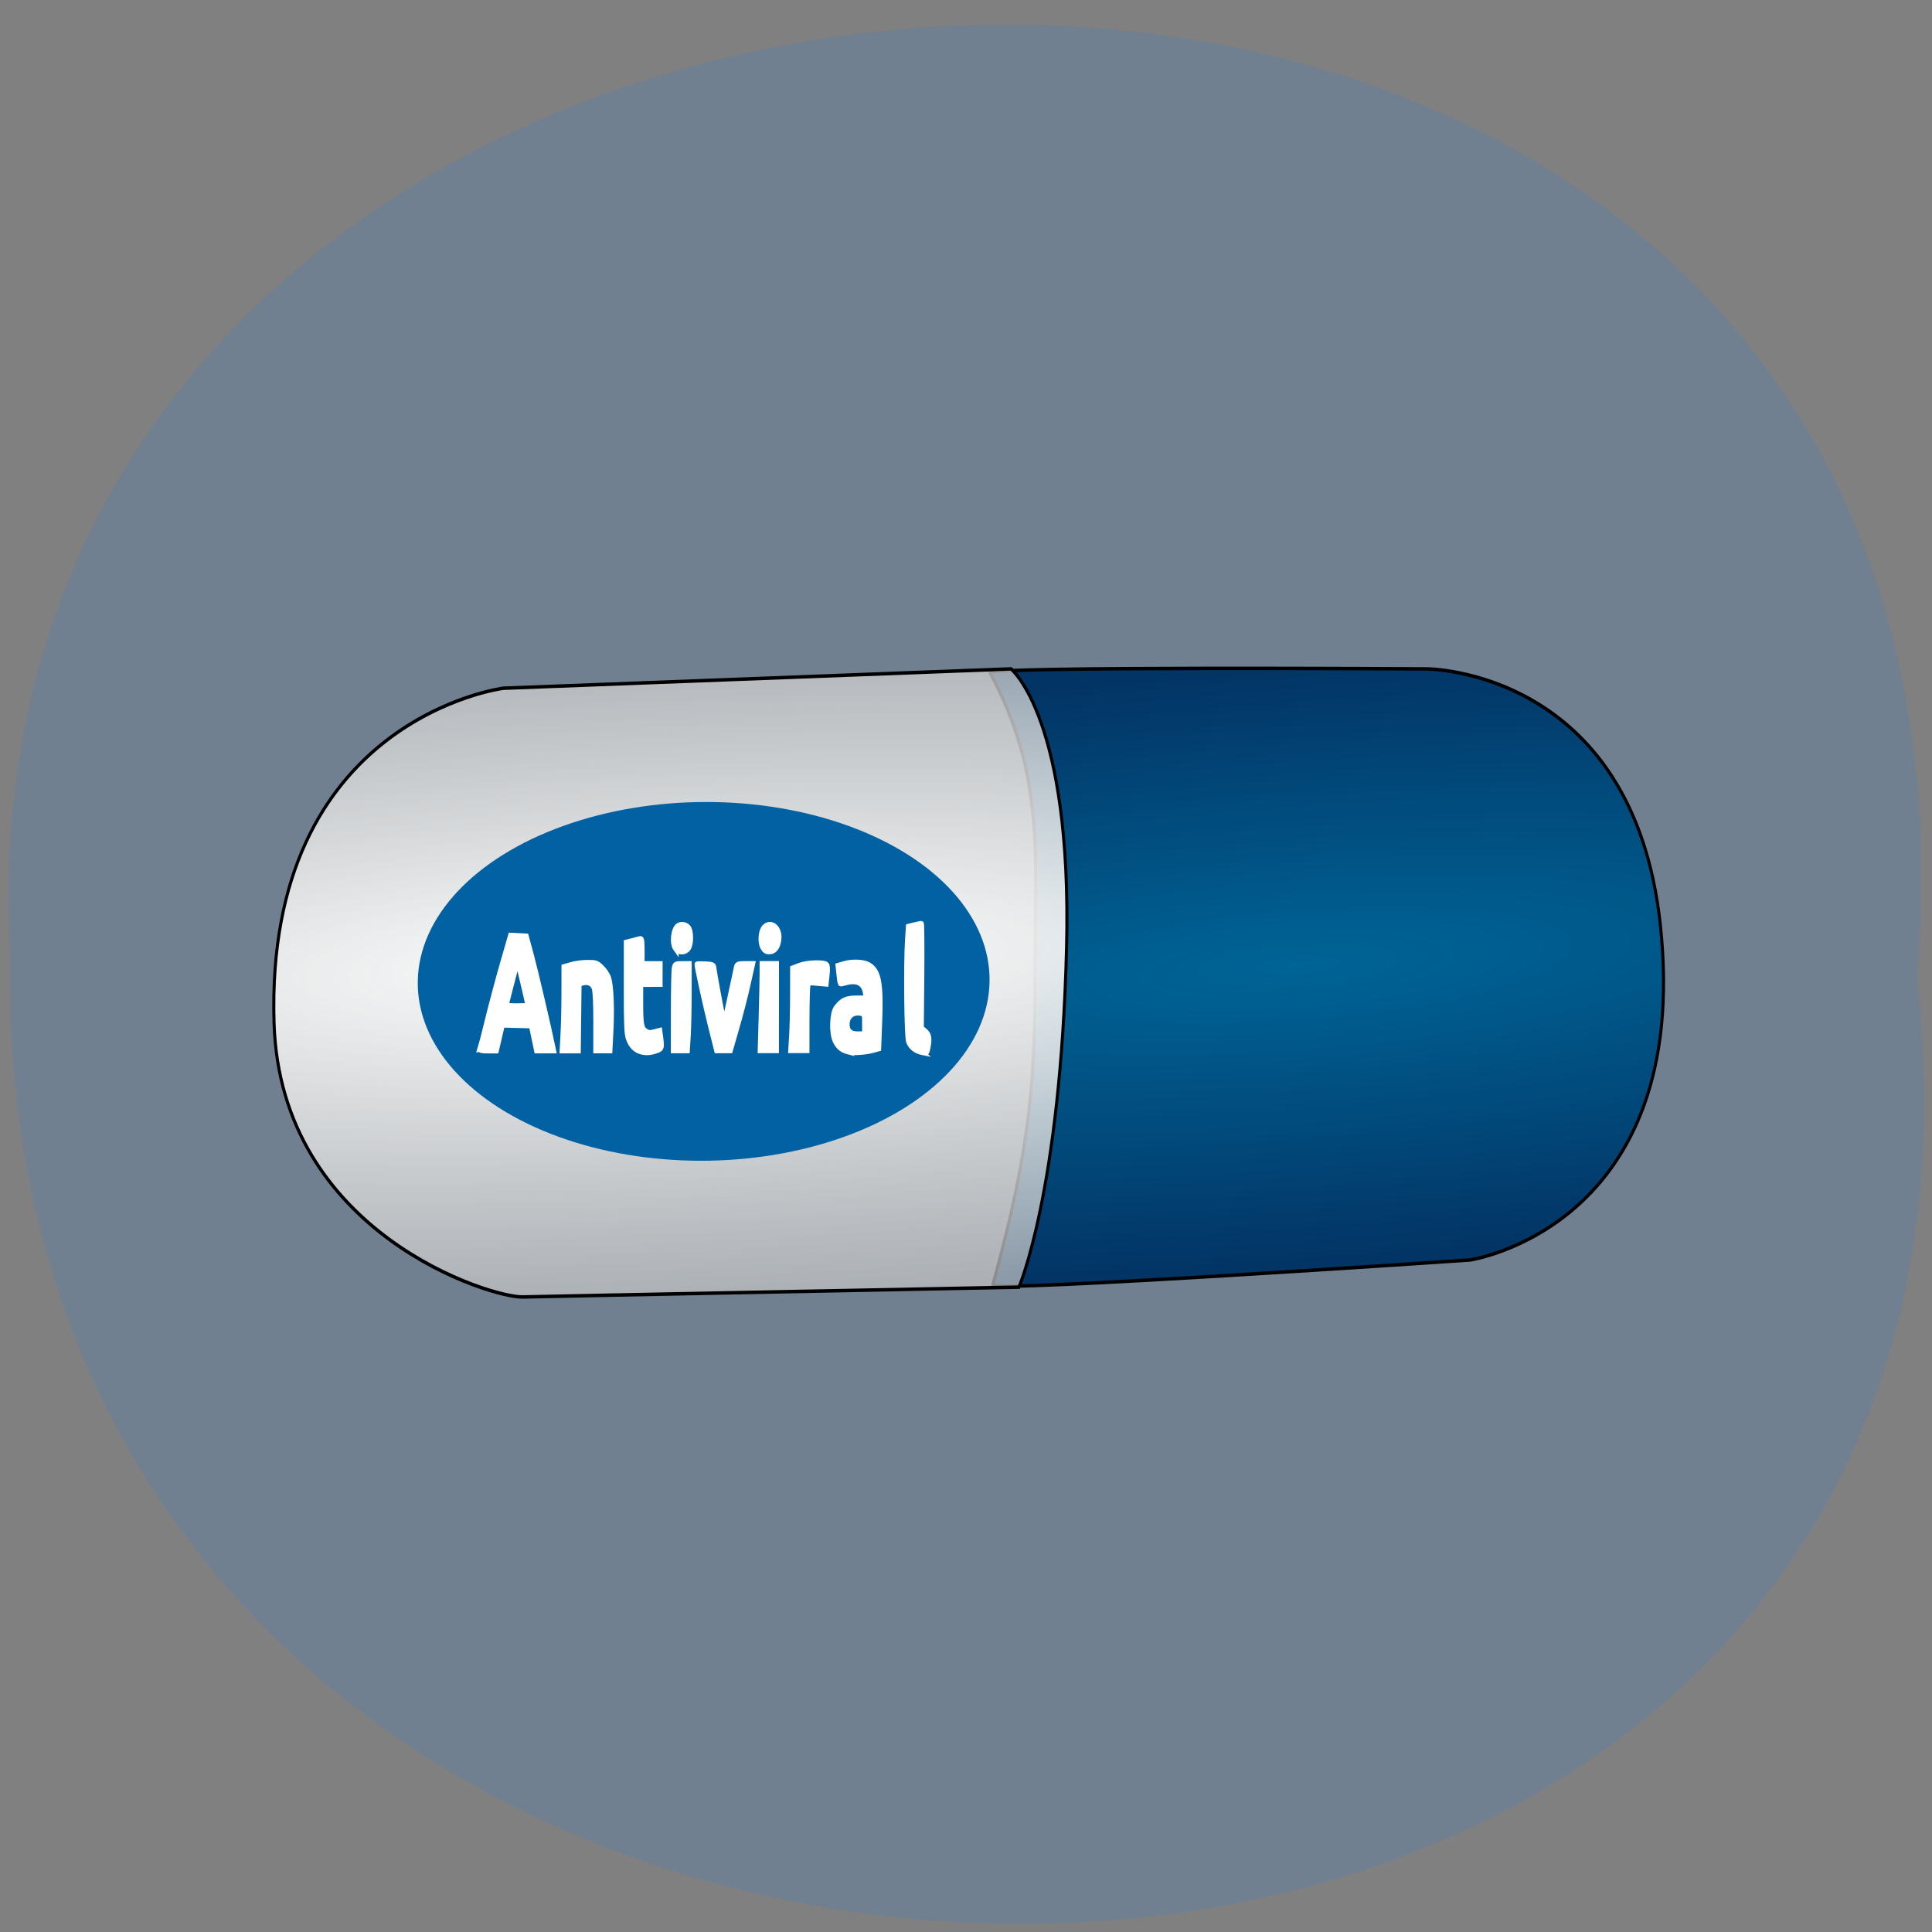 <svg xmlns="http://www.w3.org/2000/svg" xmlns:xlink="http://www.w3.org/1999/xlink" viewBox="0 0 256 256"><rect x="0" y="0" width="256" height="256" fill="#808080" stroke="none"/><defs><path d="m 245.46 129.52 l -97.89 -96.9 c -5.556 -5.502 -16.222 -11.873 -23.7 -14.16 l -39.518 -12.08 c -7.479 -2.286 -18.1 0.391 -23.599 5.948 l -13.441 13.578 c -5.5 5.559 -14.502 14.653 -20 20.21 l -13.44 13.579 c -5.5 5.558 -8.07 16.206 -5.706 23.658 l 12.483 39.39 c 2.363 7.456 8.843 18.06 14.399 23.556 l 97.89 96.9 c 5.558 5.502 14.605 5.455 20.1 -0.101 l 36.26 -36.63 c 5.504 -5.559 14.503 -14.651 20 -20.21 l 36.26 -36.629 c 5.502 -5.56 5.455 -14.606 -0.101 -20.11 z m -178.09 -50.74 c -7.198 0 -13.03 -5.835 -13.03 -13.03 0 -7.197 5.835 -13.03 13.03 -13.03 7.197 0 13.03 5.835 13.03 13.03 -0.001 7.198 -5.836 13.03 -13.03 13.03 z" id="0"/><use id="1" xlink:href="#0"/><clipPath clip-path="url(#2)"><use xlink:href="#1"/></clipPath><clipPath clip-path="url(#2)"><use xlink:href="#1"/></clipPath><clipPath id="2"><use xlink:href="#0"/></clipPath><radialGradient gradientUnits="userSpaceOnUse" gradientTransform="matrix(0.486 -0.119 0.021 0.086 17.822 1107.53)" r="119.37" cy="526.45" cx="476.33" id="3"><stop stop-color="#006496"/><stop offset="1" stop-color="#003264" stop-opacity="0.98"/></radialGradient><radialGradient gradientUnits="userSpaceOnUse" gradientTransform="matrix(1.836 -0.395 0.065 0.304 -285.86 1032.56)" r="130.57" cy="566.23" cx="264.09" id="4"><stop stop-color="#fff"/><stop offset="1" stop-color="#323232" stop-opacity="0"/></radialGradient></defs><g fill="#708090" color="#000"><path d="m 128.42 795.13 c 168.87 -19.553 166.53 260.33 -3.01 257.01 -157.67 9.224 -171.9 -272.26 3.01 -257.01 z" transform="matrix(0 1 -0.983 0 1035.6 1.093)"/></g><g transform="matrix(3.266 0.662 -0.646 3.736 29.606 -4139.6)"><g stroke="#000" stroke-width="0.122"><path d="m 246.35 1088.24 c 2.852 3.111 3.02 6.07 3.718 9.553 0.767 3.846 1.121 6.188 0.539 11.406 -0.031 0.275 18.541 -4.174 18.541 -4.174 0 0 8.501 -2.675 5.184 -12.807 -2.807 -8.573 -10.89 -7.144 -10.89 -7.144 0 0 -17.278 2.964 -17.09 3.167 z" fill="url(#3)"/><path d="m 247.15 1087.96 c 0 0 2.738 1.287 4.066 9.179 1.413 8.396 0.431 11.952 0.431 11.952 0 0 -19.06 3.714 -19.364 3.779 -1.196 0.26 -9.941 -0.475 -11.624 -7.66 -2.426 -10.358 6.715 -13.06 6.715 -13.06 z" fill="url(#4)"/></g><ellipse transform="matrix(0.985 -0.174 0.176 0.984 0 0)" cx="39.686" cy="1125.72" rx="11.378" ry="6.267" fill="#0261a3"/><g fill="#fff" stroke="#fff"><g stroke-width="0.717" transform="matrix(0.303 -0.054 0.051 0.259 199.52 1071.93)"><path d="m 73.19 141.68 c 0.043 -0.123 0.485 -1.918 0.982 -3.987 0.497 -2.07 1.365 -5.4 1.928 -7.4 l 1.023 -3.637 l 0.98 0.053 l 0.98 0.053 l 0.685 2.599 c 0.556 2.111 2.235 9.43 2.743 11.962 l 0.117 0.582 h -1.062 h -1.062 l -0.341 -1.658 l -0.341 -1.658 l -1.91 -0.051 l -1.91 -0.051 l -0.389 1.708 l -0.389 1.708 h -1.055 c -0.766 0 -1.034 -0.061 -0.977 -0.224 z m 6.183 -5.762 c 0 -0.202 -1.279 -5.747 -1.34 -5.807 -0.039 -0.039 -0.152 0.24 -0.252 0.62 -0.393 1.496 -1.276 5.065 -1.276 5.16 0 0.055 0.645 0.1 1.434 0.1 0.789 0 1.434 -0.032 1.434 -0.072 z"/><path d="m 83.918 139.73 c 0.064 -1.198 0.117 -3.695 0.117 -5.549 v -3.37 l 0.929 -0.276 c 0.511 -0.152 1.448 -0.276 2.082 -0.276 1.095 0 1.188 0.034 1.83 0.676 0.372 0.372 0.768 0.997 0.88 1.389 0.314 1.094 0.435 4.02 0.289 6.94 l -0.132 2.643 h -0.877 h -0.877 v -3.826 c 0 -2.368 -0.077 -4.046 -0.201 -4.403 -0.233 -0.667 -0.801 -0.947 -1.529 -0.752 l -0.51 0.136 l -0.048 4.423 l -0.048 4.423 h -1.01 h -1.01 l 0.117 -2.179 z"/><path d="m 94.1 142.08 c -0.809 -0.185 -1.395 -0.78 -1.726 -1.755 -0.229 -0.673 -0.278 -1.862 -0.278 -6.78 v -5.965 l 0.762 -0.195 c 0.419 -0.107 0.862 -0.229 0.986 -0.27 0.169 -0.057 0.224 0.344 0.224 1.622 v 1.697 h 1.165 h 1.165 v 1.344 v 1.344 h -1.254 h -1.254 v 2.397 c 0 2.902 0.097 3.455 0.67 3.83 0.354 0.232 0.575 0.253 1.12 0.108 l 0.679 -0.181 l 0.11 0.801 c 0.191 1.392 0.149 1.589 -0.383 1.79 -0.79 0.299 -1.347 0.359 -1.983 0.213 z"/><path d="m 98.19 136.73 c 0 -2.846 0.05 -5.427 0.112 -5.735 0.107 -0.535 0.151 -0.56 0.986 -0.56 h 0.874 v 3.719 c 0 2.045 -0.053 4.626 -0.117 5.735 l -0.116 2.02 h -0.869 h -0.869 v -5.175 z"/><path d="m 98.47 128.43 c -0.507 -0.724 -0.301 -2.627 0.33 -3.049 0.384 -0.257 0.987 -0.132 1.262 0.261 0.374 0.533 0.367 2.168 -0.01 2.744 -0.377 0.576 -1.194 0.598 -1.582 0.043 z"/><path d="m 102.97 138.55 c -0.65 -2.639 -1.732 -7.673 -1.732 -8.06 0 -0.037 0.464 -0.043 1.03 -0.013 0.949 0.049 1.035 0.089 1.082 0.502 0.073 0.632 0.876 5.091 1.13 6.272 0.267 1.245 0.3 1.161 1.134 -2.889 0.353 -1.713 0.683 -3.296 0.734 -3.517 0.082 -0.357 0.204 -0.403 1.056 -0.403 h 0.964 l -0.431 1.991 c -0.548 2.532 -0.999 4.329 -1.806 7.194 l -0.644 2.285 h -0.846 h -0.846 l -0.828 -3.36 z"/><path d="m 109.74 128.26 c -0.368 -0.712 -0.262 -2.154 0.196 -2.66 0.817 -0.903 1.973 0.091 1.823 1.567 -0.108 1.063 -0.539 1.66 -1.197 1.66 -0.413 0 -0.593 -0.125 -0.822 -0.567 z"/><path d="m 109.54 137.58 c 0.065 -2.382 0.118 -4.962 0.118 -5.735 v -1.405 h 0.896 h 0.896 v 5.735 v 5.735 h -1.014 h -1.014 l 0.118 -4.33 z"/><path d="m 113.49 139.89 c 0.064 -1.109 0.117 -3.558 0.117 -5.442 v -3.425 l 0.851 -0.338 c 0.958 -0.38 3.127 -0.463 3.458 -0.133 0.138 0.138 0.163 0.584 0.078 1.38 l -0.126 1.176 l -1.118 -0.104 c -1.066 -0.1 -1.123 -0.084 -1.232 0.322 -0.063 0.235 -0.115 2.261 -0.117 4.504 l -0.002 4.077 h -1.013 h -1.013 l 0.116 -2.02 z"/><path d="m 120.86 142.11 c -0.871 -0.223 -1.331 -0.599 -1.725 -1.412 -0.512 -1.056 -0.439 -3.7 0.123 -4.453 0.739 -0.989 1.257 -1.234 2.616 -1.234 h 1.257 l -0.109 -0.717 c -0.194 -1.283 -1.132 -1.768 -2.6 -1.347 -0.338 0.097 -0.632 0.157 -0.653 0.134 -0.022 -0.023 -0.095 -0.571 -0.164 -1.218 l -0.125 -1.176 l 0.71 -0.213 c 1.117 -0.335 2.548 -0.268 3.234 0.151 1.265 0.771 1.572 2.468 1.379 7.616 l -0.129 3.444 l -0.653 0.189 c -0.949 0.275 -2.542 0.393 -3.162 0.234 z m 2.061 -3.68 c 0 -1.314 -0.006 -1.331 -0.507 -1.441 -1.034 -0.227 -1.823 0.407 -1.823 1.465 0 0.908 0.441 1.306 1.444 1.306 h 0.886 v -1.33 z"/></g><path d="m 246.26 1101.71 c -0.264 0 -0.484 -0.101 -0.602 -0.275 -0.109 -0.163 -0.632 -2.651 -0.729 -3.474 l -0.054 -0.454 l 0.224 -0.091 c 0.123 -0.05 0.24 -0.094 0.259 -0.098 0.019 0 0.186 0.8 0.371 1.785 l 0.335 1.792 l 0.171 0.083 c 0.181 0.088 0.231 0.215 0.22 0.561 -0.005 0.165 -0.012 0.171 -0.195 0.171 z" stroke-width="0.204"/></g></g></svg>